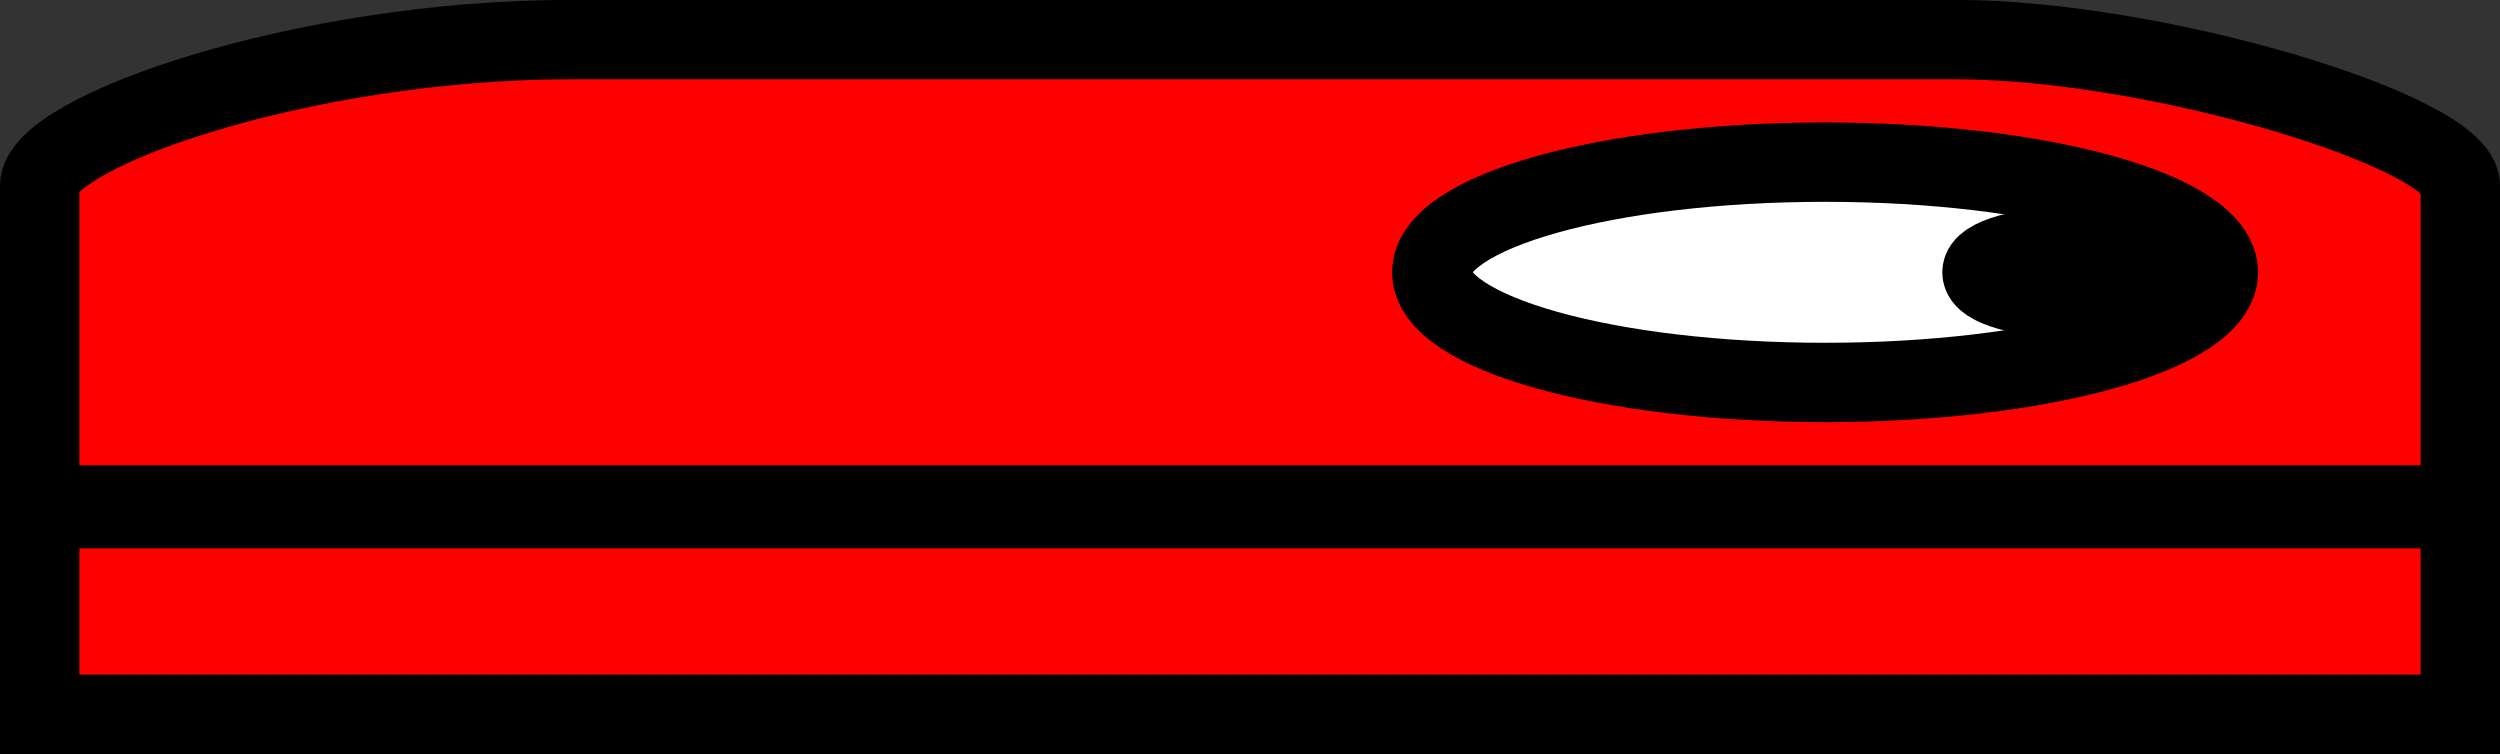 <svg version="1.1" xmlns="http://www.w3.org/2000/svg" xmlns:xlink="http://www.w3.org/1999/xlink" width="31.5" height="9.5" viewBox="0,0,31.5,9.5"><rect x="0" y="0" width="31.5" height="9.5" fill="#333333" stroke="none"/><g transform="translate(-224.25,-182.688)"><g data-paper-data="{&quot;isPaintingLayer&quot;:true}" fill-rule="nonzero" stroke="#000000" stroke-width="1" stroke-linecap="butt" stroke-linejoin="miter" stroke-miterlimit="10" stroke-dasharray="" stroke-dashoffset="0" style="mix-blend-mode: normal"><path d="M228.25,189.051c0,0 0,-2.943 0,-4.024c0,-0.673 2.552,-1.84 5.153,-1.84c4.578,0 10.817,0 13.444,0c1.963,0 4.903,1.167 4.903,1.84c0,1.081 0,4.024 0,4.024z" data-paper-data="{&quot;index&quot;:null}" fill="#ff0000"/><path d="M228.25,191.688v-2.591h23.5v2.591z" data-paper-data="{&quot;index&quot;:null}" fill="#ff0000"/><path d="M245.583,187.507c-2.108,0 -3.817,-0.622 -3.817,-1.388c0,-0.767 1.709,-1.388 3.817,-1.388c2.108,0 3.817,0.622 3.817,1.388c0,0.767 -1.709,1.388 -3.817,1.388z" data-paper-data="{&quot;index&quot;:null}" fill="#ffffff"/><path d="M248.009,186.447c-0.498,0 -0.902,-0.147 -0.902,-0.328c0,-0.181 0.404,-0.328 0.902,-0.328c0.498,0 0.902,0.147 0.902,0.328c0,0.181 -0.404,0.328 -0.902,0.328z" data-paper-data="{&quot;index&quot;:null}" fill="#000000"/><path d="M224.75,189.051c0,0 0,-2.943 0,-4.024c0,-0.673 3.312,-1.84 6.688,-1.84c5.942,0 14.039,0 17.449,0c2.548,0 6.363,1.167 6.363,1.84c0,1.081 0,4.024 0,4.024z" data-paper-data="{&quot;index&quot;:null}" fill="#ff0000"/><path d="M224.75,191.688v-2.591h30.5v2.591z" data-paper-data="{&quot;index&quot;:null}" fill="#ff0000"/><path d="M247.246,187.507c-2.736,0 -4.955,-0.622 -4.955,-1.388c0,-0.767 2.218,-1.388 4.955,-1.388c2.736,0 4.955,0.622 4.955,1.388c0,0.767 -2.218,1.388 -4.955,1.388z" data-paper-data="{&quot;index&quot;:null}" fill="#ffffff"/><path d="M250.394,186.447c-0.647,0 -1.171,-0.147 -1.171,-0.328c0,-0.181 0.524,-0.328 1.171,-0.328c0.647,0 1.171,0.147 1.171,0.328c0,0.181 -0.524,0.328 -1.171,0.328z" data-paper-data="{&quot;index&quot;:null}" fill="#000000"/></g></g></svg>